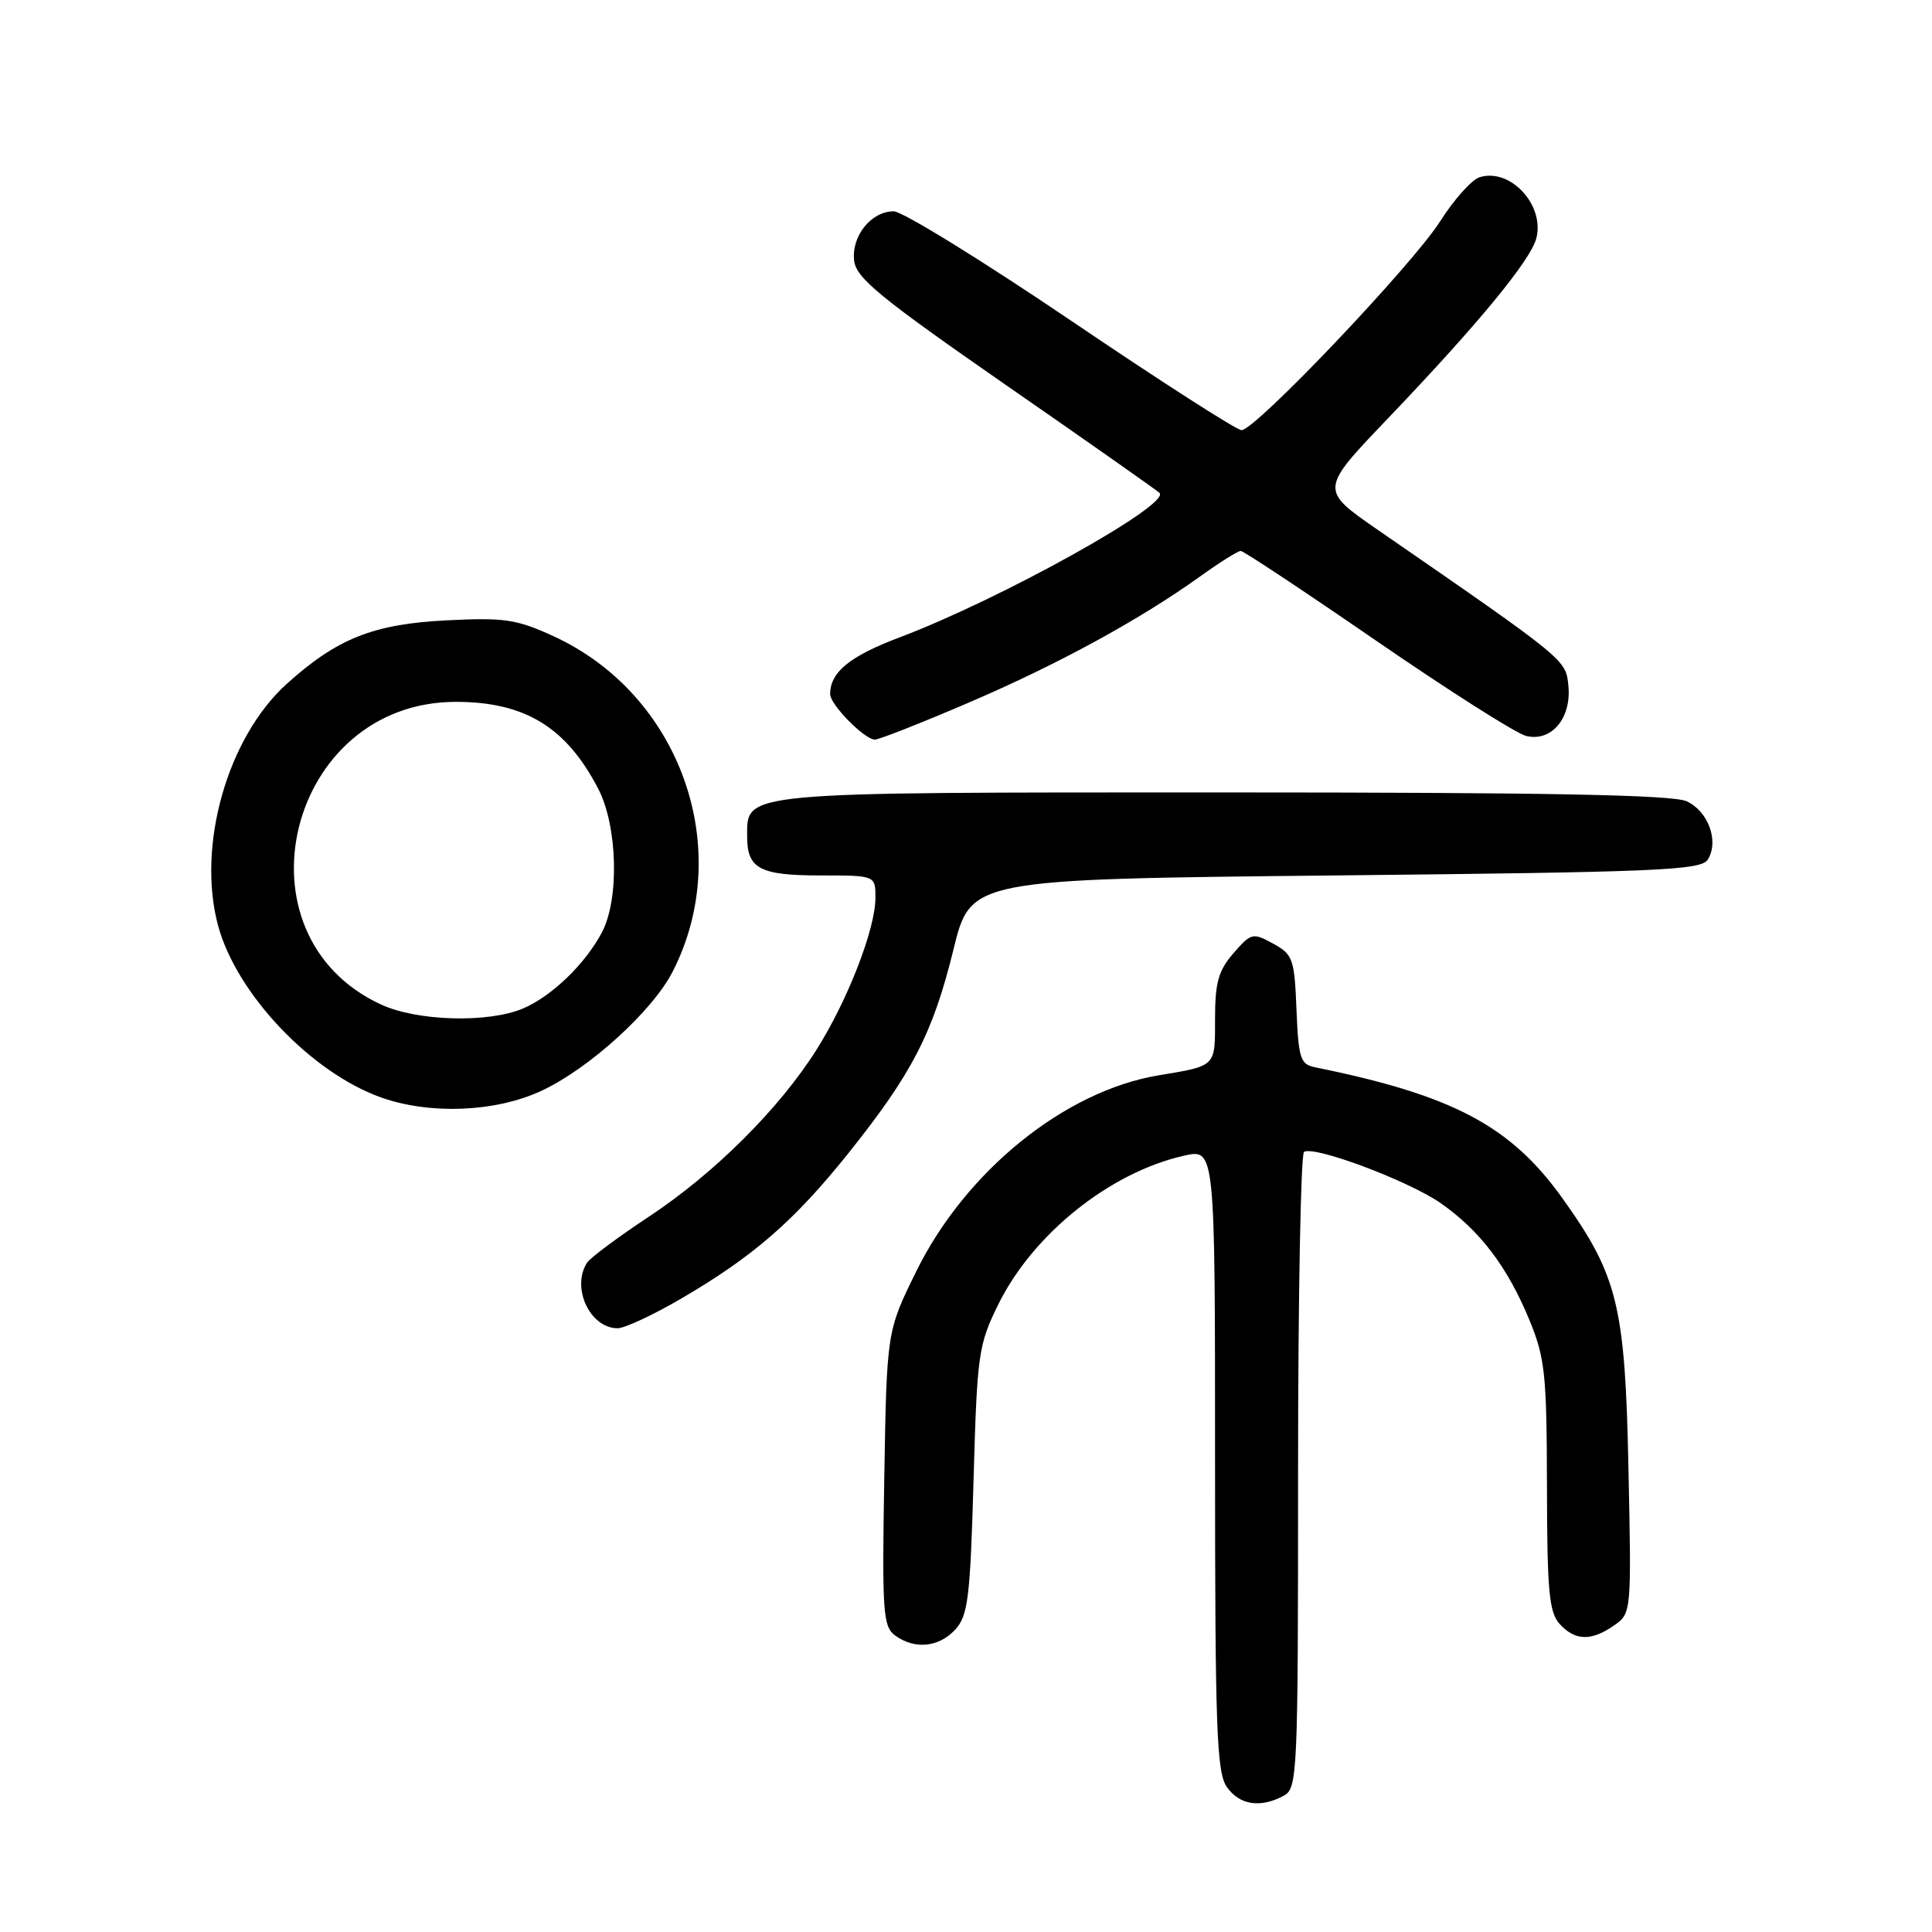 <?xml version="1.0" encoding="UTF-8" standalone="no"?>
<!DOCTYPE svg PUBLIC "-//W3C//DTD SVG 1.1//EN" "http://www.w3.org/Graphics/SVG/1.1/DTD/svg11.dtd" >
<svg xmlns="http://www.w3.org/2000/svg" xmlns:xlink="http://www.w3.org/1999/xlink" version="1.1" viewBox="0 0 256 256">
 <g >
 <path fill="currentColor"
d=" M 170.07 237.96 C 171.93 236.97 172.00 235.43 172.00 195.02 C 172.00 171.98 172.36 152.90 172.79 152.63 C 174.16 151.78 186.60 156.45 190.86 159.40 C 196.06 163.00 199.76 167.87 202.66 174.92 C 204.73 179.95 204.95 182.11 204.98 196.92 C 205.00 210.78 205.26 213.63 206.65 215.17 C 208.70 217.43 210.85 217.49 213.87 215.38 C 216.17 213.77 216.18 213.70 215.78 194.63 C 215.34 172.98 214.37 169.03 206.99 158.72 C 200.15 149.17 192.46 145.11 174.29 141.43 C 172.30 141.03 172.06 140.29 171.79 133.78 C 171.52 127.04 171.32 126.47 168.69 125.03 C 166.00 123.56 165.78 123.61 163.44 126.31 C 161.45 128.60 161.00 130.19 161.00 134.99 C 161.00 141.40 161.20 141.21 153.50 142.49 C 141.07 144.57 127.96 155.17 121.42 168.44 C 117.50 176.39 117.50 176.39 117.17 195.90 C 116.87 213.64 117.00 215.53 118.61 216.71 C 121.22 218.61 124.43 218.28 126.60 215.90 C 128.27 214.05 128.56 211.67 129.00 196.15 C 129.47 179.41 129.64 178.21 132.26 172.88 C 136.85 163.53 147.07 155.34 156.91 153.13 C 161.00 152.21 161.00 152.21 161.00 193.38 C 161.00 229.03 161.21 234.85 162.56 236.78 C 164.24 239.18 166.99 239.61 170.07 237.96 Z  M 90.28 172.06 C 99.85 166.47 105.24 161.77 112.44 152.78 C 120.86 142.25 123.63 136.87 126.34 125.81 C 128.62 116.50 128.62 116.50 176.95 116.00 C 219.76 115.56 225.40 115.32 226.29 113.90 C 227.81 111.48 226.36 107.49 223.48 106.17 C 221.61 105.32 204.93 105.00 162.18 105.00 C 97.67 105.00 99.00 104.88 99.00 110.86 C 99.00 115.11 100.68 116.00 108.70 116.00 C 116.00 116.00 116.00 116.00 116.00 118.96 C 116.00 123.06 112.38 132.42 108.25 139.00 C 103.35 146.82 94.71 155.44 86.02 161.19 C 81.90 163.91 78.20 166.67 77.78 167.32 C 75.67 170.64 78.18 176.00 81.84 176.00 C 82.77 176.00 86.57 174.23 90.28 172.06 Z  M 71.74 144.54 C 78.06 141.60 86.47 133.96 89.14 128.73 C 97.44 112.46 90.15 91.99 73.30 84.28 C 68.43 82.05 66.82 81.81 59.15 82.20 C 49.47 82.69 44.65 84.61 37.98 90.63 C 30.12 97.74 26.05 112.10 28.90 122.66 C 31.35 131.70 41.22 142.11 50.50 145.42 C 56.97 147.72 65.67 147.37 71.74 144.54 Z  M 128.41 93.08 C 140.23 88.01 151.06 82.10 159.12 76.31 C 161.66 74.49 164.04 73.00 164.40 73.00 C 164.77 73.00 172.88 78.38 182.44 84.96 C 191.99 91.53 200.88 97.18 202.20 97.51 C 205.55 98.35 208.24 95.19 207.82 90.88 C 207.48 87.39 207.67 87.54 182.55 70.20 C 174.87 64.89 174.87 64.89 183.90 55.45 C 195.87 42.93 202.85 34.45 203.58 31.55 C 204.69 27.13 200.08 22.20 196.04 23.49 C 195.00 23.82 192.67 26.43 190.85 29.29 C 187.18 35.08 166.34 57.00 164.51 57.00 C 163.87 57.00 153.71 50.48 141.93 42.50 C 130.16 34.53 119.57 28.00 118.42 28.00 C 115.43 28.00 112.79 31.30 113.18 34.55 C 113.45 36.85 116.64 39.46 133.28 51.01 C 144.16 58.55 153.32 64.99 153.64 65.31 C 155.18 66.84 132.59 79.40 119.24 84.44 C 112.57 86.96 110.00 89.06 110.00 91.98 C 110.00 93.37 114.56 98.00 115.93 98.00 C 116.49 98.00 122.10 95.79 128.41 93.08 Z  M 50.50 133.11 C 30.52 123.89 38.14 93.00 60.40 93.00 C 69.54 93.00 75.02 96.34 79.26 104.50 C 81.83 109.44 82.09 119.09 79.77 123.52 C 77.57 127.71 73.11 132.02 69.28 133.64 C 64.68 135.58 55.29 135.32 50.50 133.11 Z "/>
</g>
</svg>